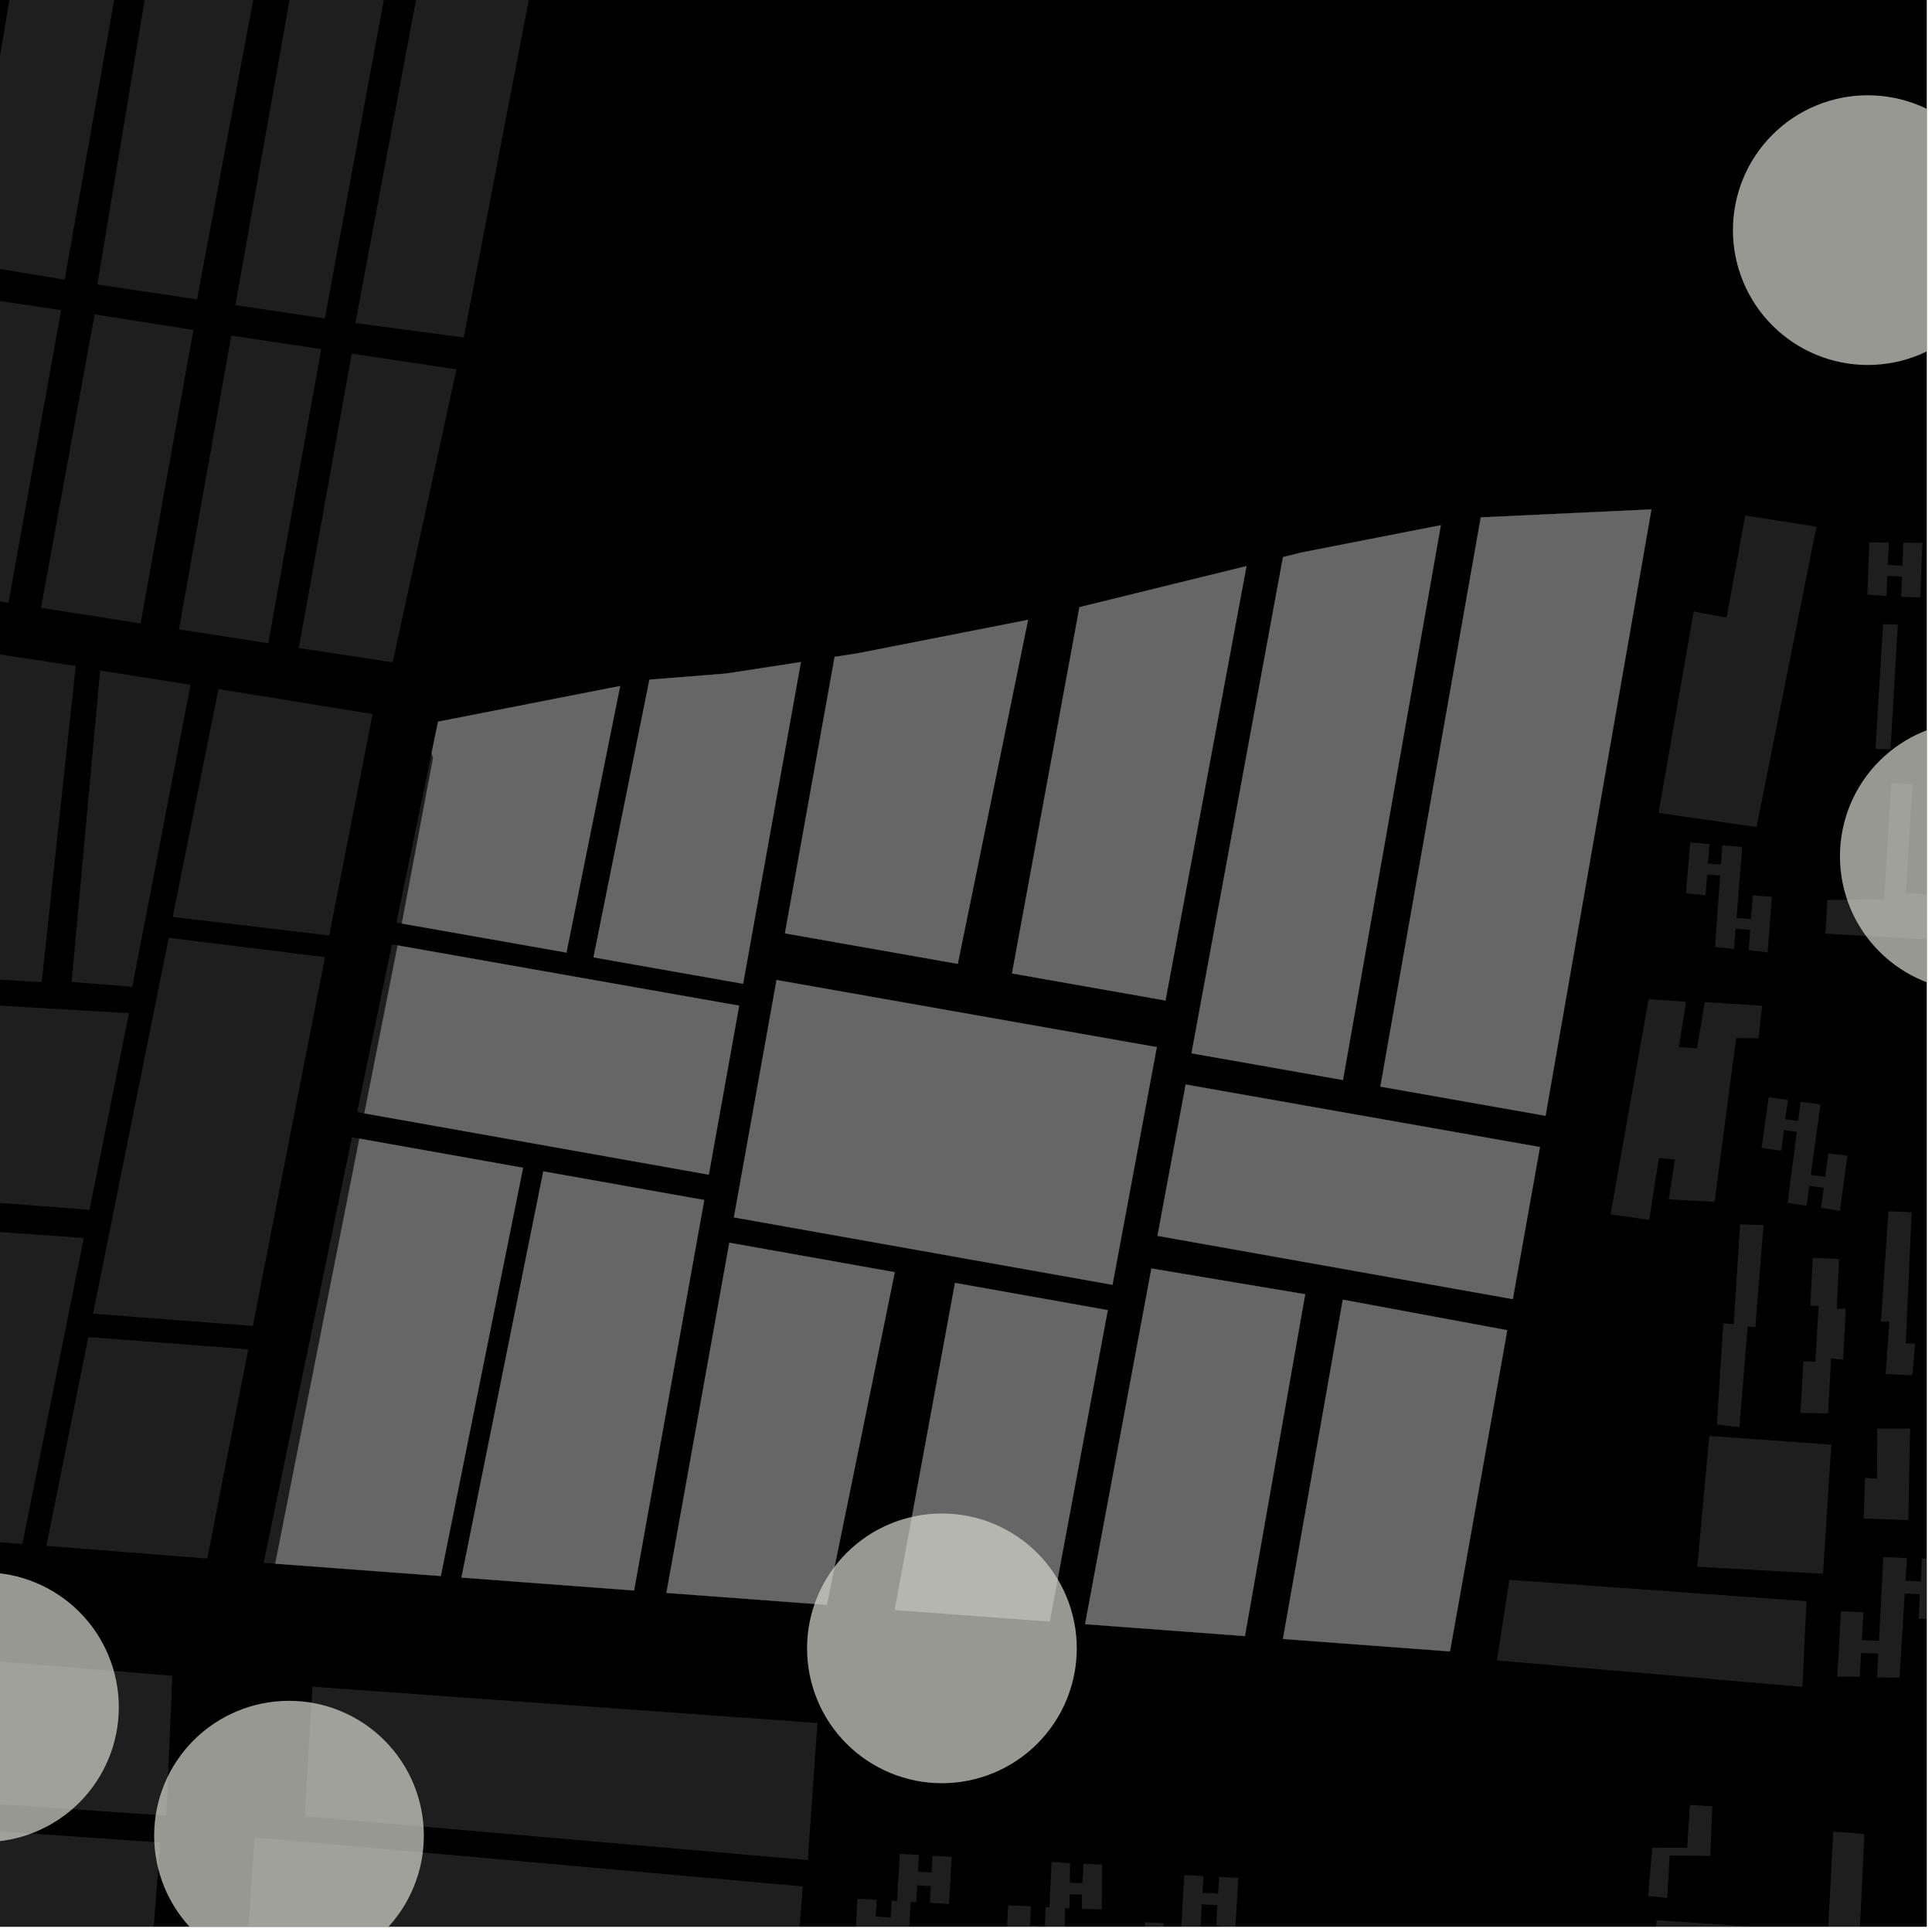 <?xml version="1.0" encoding="UTF-8"?>
<svg xmlns="http://www.w3.org/2000/svg" xmlns:xlink="http://www.w3.org/1999/xlink" width="361pt" height="361pt" viewBox="0 0 361 361" version="1.1">
<defs>
<clipPath id="clip1">
  <path d="M 343 290 L 360 290 L 360 314 L 343 314 Z M 343 290 "/>
</clipPath>
<clipPath id="clip2">
  <path d="M 341 146 L 360 146 L 360 176 L 341 176 Z M 341 146 "/>
</clipPath>
<clipPath id="clip3">
  <path d="M 307 358 L 332 358 L 332 360 L 307 360 Z M 307 358 "/>
</clipPath>
<clipPath id="clip4">
  <path d="M 340 342 L 349 342 L 349 360 L 340 360 Z M 340 342 "/>
</clipPath>
<clipPath id="clip5">
  <path d="M 159 346 L 178 346 L 178 360 L 159 360 Z M 159 346 "/>
</clipPath>
<clipPath id="clip6">
  <path d="M 187 347 L 206 347 L 206 360 L 187 360 Z M 187 347 "/>
</clipPath>
<clipPath id="clip7">
  <path d="M 206 350 L 232 350 L 232 360 L 206 360 Z M 206 350 "/>
</clipPath>
<clipPath id="clip8">
  <path d="M 45 343 L 151 343 L 151 360 L 45 360 Z M 45 343 "/>
</clipPath>
<clipPath id="clip9">
  <path d="M 0 307 L 33 307 L 33 360 L 0 360 Z M 0 307 "/>
</clipPath>
<clipPath id="clip10">
  <path d="M 28 317 L 80 317 L 80 360 L 28 360 Z M 28 317 "/>
</clipPath>
<clipPath id="clip11">
  <path d="M 343 134 L 360 134 L 360 186 L 343 186 Z M 343 134 "/>
</clipPath>
<clipPath id="clip12">
  <path d="M 323 17 L 360 17 L 360 69 L 323 69 Z M 323 17 "/>
</clipPath>
</defs>
<g id="surface1456">
<path style="fill-rule:nonzero;fill:rgb(0%,0%,0%);fill-opacity:1;stroke-width:0.03;stroke-linecap:square;stroke-linejoin:miter;stroke:rgb(0%,0%,0%);stroke-opacity:1;stroke-miterlimit:10;" d="M 0 178 L 360 178 L 360 -182 L 0 -182 Z M 0 178 " transform="matrix(1,0,0,1,0,182)"/>
<path style=" stroke:none;fill-rule:nonzero;fill:rgb(39.999%,39.999%,39.999%);fill-opacity:0.3;" d="M 17.68 58.742 L 36.141 61.648 L 26.273 116.484 L 7.66 113.582 Z M 17.68 58.742 "/>
<path style=" stroke:none;fill-rule:nonzero;fill:rgb(39.999%,39.999%,39.999%);fill-opacity:0.3;" d="M 43.219 62.707 L 60.027 65.219 L 50.133 120.203 L 33.43 117.598 Z M 43.219 62.707 "/>
<path style=" stroke:none;fill-rule:nonzero;fill:rgb(39.999%,39.999%,39.999%);fill-opacity:0.3;" d="M 65.727 66.07 L 85.297 69.008 L 73.375 123.762 L 55.828 121.09 Z M 65.727 66.07 "/>
<path style=" stroke:none;fill-rule:nonzero;fill:rgb(39.999%,39.999%,39.999%);fill-opacity:0.3;" d="M -6.367 55.297 L 11.422 57.953 L 1.582 112.633 L -16.184 109.863 Z M -6.367 55.297 "/>
<path style=" stroke:none;fill-rule:nonzero;fill:rgb(39.999%,39.999%,39.999%);fill-opacity:0.3;" d="M 81.5 -20.094 L 101.988 -16.559 L 86.656 63.062 L 66.398 60.363 Z M 81.5 -20.094 "/>
<path style=" stroke:none;fill-rule:nonzero;fill:rgb(39.999%,39.999%,39.999%);fill-opacity:0.3;" d="M 58.305 -23.691 L 75.57 -20.816 L 60.699 59.512 L 43.977 57.012 Z M 58.305 -23.691 "/>
<path style=" stroke:none;fill-rule:nonzero;fill:rgb(39.999%,39.999%,39.999%);fill-opacity:0.3;" d="M 31.695 -28.035 L 51.941 -24.68 L 36.812 55.941 L 18.18 53.156 Z M 31.695 -28.035 "/>
<path style=" stroke:none;fill-rule:nonzero;fill:rgb(39.999%,39.999%,39.999%);fill-opacity:0.3;" d="M 7.078 -32.141 L 26.453 -28.934 L 12.094 52.246 L -6.426 49.219 Z M 7.078 -32.141 "/>
<path style=" stroke:none;fill-rule:nonzero;fill:rgb(39.999%,39.999%,39.999%);fill-opacity:0.3;" d="M -18.242 -36.25 L 1.875 -32.938 L 0.703 -27.102 L -11.816 48.277 L -31.875 45.676 Z M -18.242 -36.25 "/>
<path style=" stroke:none;fill-rule:nonzero;fill:rgb(39.999%,39.999%,39.999%);fill-opacity:0.3;" d="M 65.754 212.508 L 67.148 212.758 L 51.43 292.176 L 49.266 292.012 Z M 65.754 212.508 "/>
<path style=" stroke:none;fill-rule:nonzero;fill:rgb(39.999%,39.999%,39.999%);fill-opacity:0.3;" d="M 73.227 176.469 L 74.293 176.656 L 68.082 208.031 L 66.73 207.789 Z M 73.227 176.469 "/>
<path style=" stroke:none;fill-rule:nonzero;fill:rgb(39.999%,39.999%,39.999%);fill-opacity:0.3;" d="M 75.082 172.559 L 74.074 172.383 L 80.637 140.738 L 80.922 141.598 Z M 75.082 172.559 "/>
<path style=" stroke:none;fill-rule:nonzero;fill:rgb(39.999%,39.999%,39.999%);fill-opacity:0.3;" d="M 18.703 125.285 L 35.602 127.949 L 24.723 184.391 L 13.379 183.477 Z M 18.703 125.285 "/>
<path style=" stroke:none;fill-rule:nonzero;fill:rgb(39.999%,39.999%,39.999%);fill-opacity:0.3;" d="M -8.891 120.938 L 14.152 124.434 L 7.797 183.516 L -15.562 182.148 Z M -8.891 120.938 "/>
<path style=" stroke:none;fill-rule:nonzero;fill:rgb(39.999%,39.999%,39.999%);fill-opacity:0.3;" d="M 40.828 128.754 L 69.621 133.418 L 61.52 174.801 L 32.273 171.332 Z M 40.828 128.754 "/>
<path style=" stroke:none;fill-rule:nonzero;fill:rgb(39.999%,39.999%,39.999%);fill-opacity:0.3;" d="M 31.535 175.219 L 60.73 178.848 L 47.242 247.762 L 17.379 245.477 Z M 31.535 175.219 "/>
<path style=" stroke:none;fill-rule:nonzero;fill:rgb(39.999%,39.999%,39.999%);fill-opacity:0.3;" d="M 16.504 249.832 L 46.387 252.117 L 38.734 291.227 L 8.664 288.859 Z M 16.504 249.832 "/>
<path style=" stroke:none;fill-rule:nonzero;fill:rgb(39.999%,39.999%,39.999%);fill-opacity:0.3;" d="M -21.055 228.711 L 15.664 231.316 L 4.176 288.508 L -27.809 285.992 Z M -21.055 228.711 "/>
<path style=" stroke:none;fill-rule:nonzero;fill:rgb(39.999%,39.999%,39.999%);fill-opacity:0.3;" d="M -51.711 184.883 L -11.547 187.234 L 24.102 189.316 L 16.723 226.059 L -14.141 223.699 L -55.133 220.566 Z M -51.711 184.883 "/>
<path style=" stroke:none;fill-rule:nonzero;fill:rgb(39.999%,39.999%,39.999%);fill-opacity:0.3;" d="M 308.047 186.688 L 315.059 187.184 L 313.695 195.641 L 317.078 195.898 L 318.531 187.242 L 329.277 187.918 L 328.562 194.008 L 324.406 193.969 L 320.375 224.578 L 311.809 224.094 L 312.969 216.656 L 309.984 216.375 L 308.156 227.949 L 300.934 226.906 Z M 308.047 186.688 "/>
<path style=" stroke:none;fill-rule:nonzero;fill:rgb(39.999%,39.999%,39.999%);fill-opacity:0.3;" d="M 282.031 295.191 L 337.543 299.184 L 336.793 315.199 L 279.695 310.258 Z M 282.031 295.191 "/>
<path style=" stroke:none;fill-rule:nonzero;fill:rgb(39.999%,39.999%,39.999%);fill-opacity:0.3;" d="M 329.527 228.918 L 327.988 247.953 L 326.562 247.891 L 325.012 266.68 L 320.801 266.184 L 322 247.281 L 323.941 247.402 L 325.141 228.758 Z M 329.527 228.918 "/>
<path style=" stroke:none;fill-rule:nonzero;fill:rgb(39.999%,39.999%,39.999%);fill-opacity:0.3;" d="M 352.859 226.32 L 357.195 226.52 L 356.105 250.996 L 357.844 251.047 L 357.328 256.988 L 352.344 256.738 L 353.027 246.93 L 351.461 246.93 Z M 352.859 226.32 "/>
<path style=" stroke:none;fill-rule:nonzero;fill:rgb(39.999%,39.999%,39.999%);fill-opacity:0.3;" d="M 341.605 264.09 L 336.418 264.02 L 336.965 254.359 L 339.203 254.43 L 339.809 244.035 L 338.262 243.961 L 338.715 235.031 L 343.656 235.246 L 343.203 244.543 L 344.902 244.539 L 344.371 254.059 L 342.133 253.84 Z M 341.605 264.09 "/>
<g clip-path="url(#clip1)" clip-rule="nonzero">
<path style=" stroke:none;fill-rule:nonzero;fill:rgb(39.999%,39.999%,39.999%);fill-opacity:0.3;" d="M 351.895 290.945 L 356.312 291.141 L 356.055 295.367 L 358.914 295.492 L 359.121 291.203 L 363.398 291.332 L 362.848 302.574 L 358.5 302.445 L 358.742 297.895 L 355.906 297.77 L 354.938 313.488 L 350.73 313.426 L 350.961 309 L 347.754 308.859 L 347.504 313.297 L 343.297 313.301 L 343.984 301.062 L 348.191 301.258 L 347.895 306.457 L 351.086 306.594 Z M 351.895 290.945 "/>
</g>
<path style=" stroke:none;fill-rule:nonzero;fill:rgb(39.999%,39.999%,39.999%);fill-opacity:0.3;" d="M 350.777 266.938 L 356.914 266.93 L 356.582 284.062 L 348.238 283.723 L 348.469 276.176 L 350.727 276.285 Z M 350.777 266.938 "/>
<path style=" stroke:none;fill-rule:nonzero;fill:rgb(39.999%,39.999%,39.999%);fill-opacity:0.3;" d="M 319.387 268.301 L 342.188 269.938 L 340.637 294.059 L 317.137 292.75 Z M 319.387 268.301 "/>
<path style=" stroke:none;fill-rule:nonzero;fill:rgb(39.999%,39.999%,39.999%);fill-opacity:0.3;" d="M 340.172 206.352 L 338.352 219.559 L 341.039 219.902 L 341.625 215.512 L 345.176 215.953 L 343.793 226.289 L 340.277 225.68 L 340.773 221.934 L 338.074 221.59 L 337.559 225.324 L 334.027 224.77 L 335.73 211.484 L 333.34 211.18 L 332.812 215.02 L 329.156 214.5 L 330.492 205.02 L 334.09 205.531 L 333.578 209.145 L 335.988 209.453 L 336.445 205.879 Z M 340.172 206.352 "/>
<path style=" stroke:none;fill-rule:nonzero;fill:rgb(39.999%,39.999%,39.999%);fill-opacity:0.3;" d="M 287.742 214.332 L 282.672 242.742 L 216.281 230.918 L 221.551 202.648 Z M 287.742 214.332 "/>
<path style=" stroke:none;fill-rule:nonzero;fill:rgb(39.999%,39.999%,39.999%);fill-opacity:0.3;" d="M 250.91 242.848 L 281.637 248.559 L 270.93 308.57 L 239.73 306.242 Z M 250.91 242.848 "/>
<path style=" stroke:none;fill-rule:nonzero;fill:rgb(39.999%,39.999%,39.999%);fill-opacity:0.3;" d="M 215.145 237.023 L 243.875 241.836 L 232.613 305.707 L 202.754 303.477 Z M 215.145 237.023 "/>
<path style=" stroke:none;fill-rule:nonzero;fill:rgb(39.999%,39.999%,39.999%);fill-opacity:0.3;" d="M 178.445 239.719 L 206.988 244.805 L 196.141 302.984 L 167.191 300.82 Z M 178.445 239.719 "/>
<path style=" stroke:none;fill-rule:nonzero;fill:rgb(39.999%,39.999%,39.999%);fill-opacity:0.3;" d="M 243.141 103.246 L 269.219 98.137 L 250.938 201.801 L 222.641 196.809 L 239.734 104.098 Z M 243.141 103.246 "/>
<path style=" stroke:none;fill-rule:nonzero;fill:rgb(39.999%,39.999%,39.999%);fill-opacity:0.3;" d="M 232.906 105.781 L 217.773 186.945 L 189.098 181.883 L 201.699 113.469 L 202.516 113.246 Z M 232.906 105.781 "/>
<path style=" stroke:none;fill-rule:nonzero;fill:rgb(39.999%,39.999%,39.999%);fill-opacity:0.3;" d="M 121.344 127.047 L 121.766 126.965 L 135.734 125.848 L 149.648 123.707 L 138.848 183.816 L 110.898 178.883 Z M 121.344 127.047 "/>
<path style=" stroke:none;fill-rule:nonzero;fill:rgb(39.999%,39.999%,39.999%);fill-opacity:0.3;" d="M 192.094 115.82 L 178.961 180.094 L 146.672 174.395 L 155.957 122.734 L 160.305 122.066 Z M 192.094 115.82 "/>
<path style=" stroke:none;fill-rule:nonzero;fill:rgb(39.999%,39.999%,39.999%);fill-opacity:0.3;" d="M 136.281 232.211 L 167.188 237.715 L 154.488 299.871 L 124.527 297.637 Z M 136.281 232.211 "/>
<path style=" stroke:none;fill-rule:nonzero;fill:rgb(39.999%,39.999%,39.999%);fill-opacity:0.3;" d="M 101.52 218.879 L 131.586 224.23 L 118.477 297.184 L 86.227 294.773 Z M 101.52 218.879 "/>
<path style=" stroke:none;fill-rule:nonzero;fill:rgb(39.999%,39.999%,39.999%);fill-opacity:0.3;" d="M 67.148 212.758 L 97.734 218.203 L 82.363 294.484 L 51.43 292.176 Z M 67.148 212.758 "/>
<path style=" stroke:none;fill-rule:nonzero;fill:rgb(39.999%,39.999%,39.999%);fill-opacity:0.3;" d="M 74.293 176.656 L 138.109 187.918 L 132.438 219.488 L 68.082 208.031 Z M 74.293 176.656 "/>
<path style=" stroke:none;fill-rule:nonzero;fill:rgb(39.999%,39.999%,39.999%);fill-opacity:0.3;" d="M 81.855 134.848 L 115.875 128.18 L 105.84 177.988 L 75.082 172.559 L 80.922 141.598 L 80.637 140.738 Z M 81.855 134.848 "/>
<path style=" stroke:none;fill-rule:nonzero;fill:rgb(39.999%,39.999%,39.999%);fill-opacity:0.3;" d="M 276.688 96.676 L 308.57 95.188 L 296.699 163.172 L 288.785 208.484 L 257.93 203.035 L 265.809 158.352 Z M 276.688 96.676 "/>
<path style=" stroke:none;fill-rule:nonzero;fill:rgb(39.999%,39.999%,39.999%);fill-opacity:0.3;" d="M 145.105 183.121 L 190.633 191.156 L 216.148 195.66 L 207.871 240.066 L 183.066 235.648 L 137.137 227.469 Z M 145.105 183.121 "/>
<g clip-path="url(#clip2)" clip-rule="nonzero">
<path style=" stroke:none;fill-rule:nonzero;fill:rgb(39.999%,39.999%,39.999%);fill-opacity:0.3;" d="M 353.383 146.34 L 357.355 146.562 L 356.133 166.789 L 360.871 167.23 L 360.289 175.547 L 341.094 174.445 L 341.441 168.152 L 352.035 168.039 Z M 353.383 146.34 "/>
</g>
<path style=" stroke:none;fill-rule:nonzero;fill:rgb(39.999%,39.999%,39.999%);fill-opacity:0.3;" d="M 316.469 114.258 L 322.617 115.402 L 326.105 96.316 L 339.41 98.414 L 328.219 154.547 L 309.902 151.895 Z M 316.469 114.258 "/>
<path style=" stroke:none;fill-rule:nonzero;fill:rgb(39.999%,39.999%,39.999%);fill-opacity:0.3;" d="M 349.273 101.34 L 352.945 101.371 L 352.754 105.574 L 355.465 105.691 L 355.641 101.391 L 359.223 101.422 L 358.801 111.625 L 355.23 111.512 L 355.383 107.738 L 352.66 107.621 L 352.488 111.383 L 348.922 111.121 Z M 349.273 101.34 "/>
<path style=" stroke:none;fill-rule:nonzero;fill:rgb(39.999%,39.999%,39.999%);fill-opacity:0.3;" d="M 325.559 158.238 L 324.477 171.52 L 327.184 171.727 L 327.52 167.312 L 331.09 167.574 L 330.289 177.965 L 326.742 177.531 L 327.031 173.766 L 324.312 173.559 L 324.008 177.312 L 320.453 176.938 L 321.406 163.59 L 319.004 163.406 L 318.691 167.266 L 315.012 166.93 L 315.816 157.398 L 319.438 157.723 L 319.129 161.359 L 321.555 161.547 L 321.812 157.953 Z M 325.559 158.238 "/>
<path style=" stroke:none;fill-rule:nonzero;fill:rgb(39.999%,39.999%,39.999%);fill-opacity:0.3;" d="M 351.852 116.637 L 354.617 116.691 L 353.254 140 L 350.438 139.949 Z M 351.852 116.637 "/>
<g clip-path="url(#clip3)" clip-rule="nonzero">
<path style=" stroke:none;fill-rule:nonzero;fill:rgb(39.999%,39.999%,39.999%);fill-opacity:0.3;" d="M 309.539 358.801 L 331.188 360.254 L 329.07 389.199 L 307.035 387.453 Z M 309.539 358.801 "/>
</g>
<path style=" stroke:none;fill-rule:nonzero;fill:rgb(39.999%,39.999%,39.999%);fill-opacity:0.3;" d="M 315.77 337.266 L 319.953 337.504 L 319.578 346.773 L 311.988 346.719 L 311.539 354.629 L 307.961 354.305 L 308.707 345.266 L 315.246 345.262 Z M 315.77 337.266 "/>
<g clip-path="url(#clip4)" clip-rule="nonzero">
<path style=" stroke:none;fill-rule:nonzero;fill:rgb(39.999%,39.999%,39.999%);fill-opacity:0.3;" d="M 342.555 342.234 L 348.375 342.684 L 346.141 388.812 L 340.078 388.82 Z M 342.555 342.234 "/>
</g>
<g clip-path="url(#clip5)" clip-rule="nonzero">
<path style=" stroke:none;fill-rule:nonzero;fill:rgb(39.999%,39.999%,39.999%);fill-opacity:0.3;" d="M 168.129 346.395 L 171.719 346.602 L 171.539 349.727 L 174.062 349.875 L 174.246 346.75 L 177.836 346.957 L 177.316 355.766 L 173.73 355.555 L 173.914 352.43 L 171.387 352.285 L 171.203 355.41 L 170.188 355.352 L 169.672 364.16 L 170.688 364.219 L 170.504 367.344 L 173.031 367.488 L 173.215 364.363 L 176.953 364.582 L 176.297 373.25 L 172.699 373.141 L 172.879 370.047 L 170.355 369.898 L 170.172 373.023 L 165.566 372.758 L 166.266 360.824 L 163.48 360.66 L 163.297 363.789 L 159.707 363.578 L 160.223 354.77 L 163.812 354.98 L 163.629 358.105 L 166.414 358.301 L 166.598 355.141 L 167.613 355.199 Z M 168.129 346.395 "/>
</g>
<g clip-path="url(#clip6)" clip-rule="nonzero">
<path style=" stroke:none;fill-rule:nonzero;fill:rgb(39.999%,39.999%,39.999%);fill-opacity:0.3;" d="M 196.492 347.918 L 199.941 348.125 L 199.922 351.797 L 202.246 351.875 L 202.441 348.219 L 205.938 348.426 L 205.867 356.801 L 202.141 356.672 L 202.18 354.004 L 199.906 353.934 L 199.809 356.551 L 199.023 356.508 L 198.844 365.785 L 194.941 365.605 L 195.066 361.887 L 192.402 361.77 L 192.234 365.449 L 187.906 365.25 L 188.379 356 L 192.613 356.18 L 192.469 359.848 L 195.242 360.004 L 195.359 356.32 L 196.078 356.363 Z M 196.492 347.918 "/>
</g>
<g clip-path="url(#clip7)" clip-rule="nonzero">
<path style=" stroke:none;fill-rule:nonzero;fill:rgb(39.999%,39.999%,39.999%);fill-opacity:0.3;" d="M 221.285 350.359 L 224.875 350.547 L 224.691 353.672 L 227.602 353.828 L 227.785 350.703 L 231.379 350.891 L 230.84 360.066 L 227.25 359.879 L 227.477 355.996 L 224.566 355.844 L 223.844 368.156 L 220.254 367.969 L 220.438 364.832 L 217.203 364.66 L 216.527 376.219 L 212.938 376.031 L 213.117 372.902 L 209.895 372.734 L 209.711 375.859 L 206.117 375.668 L 206.613 367.246 L 210.203 367.438 L 210.02 370.562 L 213.246 370.734 L 213.922 359.176 L 217.516 359.363 L 217.332 362.488 L 220.562 362.66 Z M 221.285 350.359 "/>
</g>
<path style=" stroke:none;fill-rule:nonzero;fill:rgb(39.999%,39.999%,39.999%);fill-opacity:0.3;" d="M 152.742 321.941 L 150.945 347.559 L 56.934 339.379 L 58.391 315.164 Z M 152.742 321.941 "/>
<g clip-path="url(#clip8)" clip-rule="nonzero">
<path style=" stroke:none;fill-rule:nonzero;fill:rgb(39.999%,39.999%,39.999%);fill-opacity:0.3;" d="M 150.008 352.484 L 148.199 375.859 L 45.777 369.617 L 47.566 343.324 Z M 150.008 352.484 "/>
</g>
<g clip-path="url(#clip9)" clip-rule="nonzero">
<path style=" stroke:none;fill-rule:nonzero;fill:rgb(39.999%,39.999%,39.999%);fill-opacity:0.3;" d="M -37.633 307.109 L -31.531 307.863 L 32.211 313.125 L 31.082 339.262 L -32.613 334.867 L -33.141 337.371 L -33.672 339.875 L 29.961 344.266 L 28.027 368.926 L -35.535 364.645 L -35.805 367.352 L -36.074 370.055 L 27.5 374.336 L 25.531 397.168 L -38.047 392.449 L -38.715 395.027 L -39.383 397.609 L 24.207 402.328 L 20.371 423.574 L -43.188 417.973 L -41.895 422 L -40.547 426.207 L 23.02 431.812 L -3.434 761.637 L -4.59 762.602 L -6.184 762.879 L -8.066 762.605 L -75.84 713.805 L -74.668 702.477 L -74.18 702.18 L -72.727 696.711 L -72.547 681.984 L -72.176 678.379 L -63.629 575.203 L -58.781 521.617 L -51.383 440.227 Z M -37.633 307.109 "/>
</g>
<path style="fill-rule:nonzero;fill:rgb(39.999%,39.999%,39.999%);fill-opacity:1;stroke-width:0.03;stroke-linecap:square;stroke-linejoin:miter;stroke:rgb(39.999%,39.999%,39.999%);stroke-opacity:1;stroke-miterlimit:3.239;" d="M 361.742 227.332 L 356.672 255.742 L 290.281 243.918 L 295.551 215.648 Z M 361.742 227.332 " transform="matrix(1,0,0,1,-74,-13)"/>
<path style="fill-rule:nonzero;fill:rgb(39.999%,39.999%,39.999%);fill-opacity:1;stroke-width:0.03;stroke-linecap:square;stroke-linejoin:miter;stroke:rgb(39.999%,39.999%,39.999%);stroke-opacity:1;stroke-miterlimit:3.239;" d="M 324.91 255.848 L 355.637 261.559 L 344.93 321.57 L 313.73 319.242 Z M 324.91 255.848 " transform="matrix(1,0,0,1,-74,-13)"/>
<path style="fill-rule:nonzero;fill:rgb(39.999%,39.999%,39.999%);fill-opacity:1;stroke-width:0.03;stroke-linecap:square;stroke-linejoin:miter;stroke:rgb(39.999%,39.999%,39.999%);stroke-opacity:1;stroke-miterlimit:3.239;" d="M 289.145 250.023 L 317.875 254.836 L 306.613 318.707 L 276.754 316.477 Z M 289.145 250.023 " transform="matrix(1,0,0,1,-74,-13)"/>
<path style="fill-rule:nonzero;fill:rgb(39.999%,39.999%,39.999%);fill-opacity:1;stroke-width:0.03;stroke-linecap:square;stroke-linejoin:miter;stroke:rgb(39.999%,39.999%,39.999%);stroke-opacity:1;stroke-miterlimit:3.239;" d="M 252.445 252.719 L 280.988 257.805 L 270.141 315.984 L 241.191 313.82 Z M 252.445 252.719 " transform="matrix(1,0,0,1,-74,-13)"/>
<path style="fill-rule:nonzero;fill:rgb(39.999%,39.999%,39.999%);fill-opacity:1;stroke-width:0.03;stroke-linecap:square;stroke-linejoin:miter;stroke:rgb(39.999%,39.999%,39.999%);stroke-opacity:1;stroke-miterlimit:3.239;" d="M 317.141 116.246 L 343.219 111.137 L 324.938 214.801 L 296.641 209.809 L 313.734 117.098 Z M 317.141 116.246 " transform="matrix(1,0,0,1,-74,-13)"/>
<path style="fill-rule:nonzero;fill:rgb(39.999%,39.999%,39.999%);fill-opacity:1;stroke-width:0.03;stroke-linecap:square;stroke-linejoin:miter;stroke:rgb(39.999%,39.999%,39.999%);stroke-opacity:1;stroke-miterlimit:3.239;" d="M 306.906 118.781 L 291.773 199.945 L 263.098 194.883 L 275.699 126.469 L 276.516 126.246 Z M 306.906 118.781 " transform="matrix(1,0,0,1,-74,-13)"/>
<path style="fill-rule:nonzero;fill:rgb(39.999%,39.999%,39.999%);fill-opacity:1;stroke-width:0.03;stroke-linecap:square;stroke-linejoin:miter;stroke:rgb(39.999%,39.999%,39.999%);stroke-opacity:1;stroke-miterlimit:3.239;" d="M 195.344 140.047 L 195.766 139.965 L 209.734 138.848 L 223.648 136.707 L 212.848 196.816 L 184.898 191.883 Z M 195.344 140.047 " transform="matrix(1,0,0,1,-74,-13)"/>
<path style="fill-rule:nonzero;fill:rgb(39.999%,39.999%,39.999%);fill-opacity:1;stroke-width:0.03;stroke-linecap:square;stroke-linejoin:miter;stroke:rgb(39.999%,39.999%,39.999%);stroke-opacity:1;stroke-miterlimit:3.239;" d="M 266.094 128.82 L 252.961 193.094 L 220.672 187.395 L 229.957 135.734 L 234.305 135.066 Z M 266.094 128.82 " transform="matrix(1,0,0,1,-74,-13)"/>
<path style="fill-rule:nonzero;fill:rgb(39.999%,39.999%,39.999%);fill-opacity:1;stroke-width:0.03;stroke-linecap:square;stroke-linejoin:miter;stroke:rgb(39.999%,39.999%,39.999%);stroke-opacity:1;stroke-miterlimit:3.239;" d="M 210.281 245.211 L 241.188 250.715 L 228.488 312.871 L 198.527 310.637 Z M 210.281 245.211 " transform="matrix(1,0,0,1,-74,-13)"/>
<path style="fill-rule:nonzero;fill:rgb(39.999%,39.999%,39.999%);fill-opacity:1;stroke-width:0.03;stroke-linecap:square;stroke-linejoin:miter;stroke:rgb(39.999%,39.999%,39.999%);stroke-opacity:1;stroke-miterlimit:3.239;" d="M 175.52 231.879 L 205.586 237.23 L 192.477 310.184 L 160.227 307.773 Z M 175.52 231.879 " transform="matrix(1,0,0,1,-74,-13)"/>
<path style="fill-rule:nonzero;fill:rgb(39.999%,39.999%,39.999%);fill-opacity:1;stroke-width:0.03;stroke-linecap:square;stroke-linejoin:miter;stroke:rgb(39.999%,39.999%,39.999%);stroke-opacity:1;stroke-miterlimit:3.239;" d="M 141.148 225.758 L 171.734 231.203 L 156.363 307.484 L 125.43 305.176 Z M 141.148 225.758 " transform="matrix(1,0,0,1,-74,-13)"/>
<path style="fill-rule:nonzero;fill:rgb(39.999%,39.999%,39.999%);fill-opacity:1;stroke-width:0.03;stroke-linecap:square;stroke-linejoin:miter;stroke:rgb(39.999%,39.999%,39.999%);stroke-opacity:1;stroke-miterlimit:3.239;" d="M 148.293 189.656 L 212.109 200.918 L 206.438 232.488 L 142.082 221.031 Z M 148.293 189.656 " transform="matrix(1,0,0,1,-74,-13)"/>
<path style="fill-rule:nonzero;fill:rgb(39.999%,39.999%,39.999%);fill-opacity:1;stroke-width:0.03;stroke-linecap:square;stroke-linejoin:miter;stroke:rgb(39.999%,39.999%,39.999%);stroke-opacity:1;stroke-miterlimit:3.239;" d="M 155.855 147.848 L 189.875 141.18 L 179.84 190.988 L 149.082 185.559 L 154.922 154.598 L 154.637 153.738 Z M 155.855 147.848 " transform="matrix(1,0,0,1,-74,-13)"/>
<path style="fill-rule:nonzero;fill:rgb(39.999%,39.999%,39.999%);fill-opacity:1;stroke-width:0.03;stroke-linecap:square;stroke-linejoin:miter;stroke:rgb(39.999%,39.999%,39.999%);stroke-opacity:1;stroke-miterlimit:3.239;" d="M 350.688 109.676 L 382.57 108.188 L 370.699 176.172 L 362.785 221.484 L 331.93 216.035 L 339.809 171.352 Z M 350.688 109.676 " transform="matrix(1,0,0,1,-74,-13)"/>
<path style="fill-rule:nonzero;fill:rgb(39.999%,39.999%,39.999%);fill-opacity:1;stroke-width:0.03;stroke-linecap:square;stroke-linejoin:miter;stroke:rgb(39.999%,39.999%,39.999%);stroke-opacity:1;stroke-miterlimit:3.239;" d="M 219.105 196.121 L 264.633 204.156 L 290.148 208.66 L 281.871 253.066 L 257.066 248.648 L 211.137 240.469 Z M 219.105 196.121 " transform="matrix(1,0,0,1,-74,-13)"/>
<g clip-path="url(#clip10)" clip-rule="nonzero">
<path style=" stroke:none;fill-rule:evenodd;fill:rgb(85.097%,85.097%,81.96%);fill-opacity:0.7;" d="M 79.199 343 C 79.199 336.316 76.547 329.906 71.82 325.18 C 67.094 320.453 60.684 317.801 54 317.801 C 47.316 317.801 40.906 320.453 36.18 325.18 C 31.453 329.906 28.801 336.316 28.801 343 C 28.801 349.684 31.453 356.094 36.18 360.82 C 40.906 365.547 47.316 368.199 54 368.199 C 60.684 368.199 67.094 365.547 71.82 360.82 C 76.547 356.094 79.199 349.684 79.199 343 Z M 79.199 343 "/>
</g>
<path style=" stroke:none;fill-rule:evenodd;fill:rgb(85.097%,85.097%,81.96%);fill-opacity:0.7;" d="M 22.199 319 C 22.199 312.316 19.547 305.906 14.82 301.18 C 10.094 296.453 3.684 293.801 -3 293.801 C -9.684 293.801 -16.094 296.453 -20.82 301.18 C -25.547 305.906 -28.199 312.316 -28.199 319 C -28.199 325.684 -25.547 332.094 -20.82 336.82 C -16.094 341.547 -9.684 344.199 -3 344.199 C 3.684 344.199 10.094 341.547 14.82 336.82 C 19.547 332.094 22.199 325.684 22.199 319 Z M 22.199 319 "/>
<g clip-path="url(#clip11)" clip-rule="nonzero">
<path style=" stroke:none;fill-rule:evenodd;fill:rgb(85.097%,85.097%,81.96%);fill-opacity:0.7;" d="M 394.199 160 C 394.199 153.316 391.547 146.906 386.82 142.18 C 382.094 137.453 375.684 134.801 369 134.801 C 362.316 134.801 355.906 137.453 351.18 142.18 C 346.453 146.906 343.801 153.316 343.801 160 C 343.801 166.684 346.453 173.094 351.18 177.82 C 355.906 182.547 362.316 185.199 369 185.199 C 375.684 185.199 382.094 182.547 386.82 177.82 C 391.547 173.094 394.199 166.684 394.199 160 Z M 394.199 160 "/>
</g>
<g clip-path="url(#clip12)" clip-rule="nonzero">
<path style=" stroke:none;fill-rule:evenodd;fill:rgb(85.097%,85.097%,81.96%);fill-opacity:0.7;" d="M 374.199 43 C 374.199 36.316 371.547 29.906 366.82 25.18 C 362.094 20.453 355.684 17.801 349 17.801 C 342.316 17.801 335.906 20.453 331.18 25.18 C 326.453 29.906 323.801 36.316 323.801 43 C 323.801 49.684 326.453 56.094 331.18 60.82 C 335.906 65.547 342.316 68.199 349 68.199 C 355.684 68.199 362.094 65.547 366.82 60.82 C 371.547 56.094 374.199 49.684 374.199 43 Z M 374.199 43 "/>
</g>
<path style=" stroke:none;fill-rule:evenodd;fill:rgb(85.097%,85.097%,81.96%);fill-opacity:0.7;" d="M 201.199 308 C 201.199 301.316 198.547 294.906 193.82 290.18 C 189.094 285.453 182.684 282.801 176 282.801 C 169.316 282.801 162.906 285.453 158.18 290.18 C 153.453 294.906 150.801 301.316 150.801 308 C 150.801 314.684 153.453 321.094 158.18 325.82 C 162.906 330.547 169.316 333.199 176 333.199 C 182.684 333.199 189.094 330.547 193.82 325.82 C 198.547 321.094 201.199 314.684 201.199 308 Z M 201.199 308 "/>
</g>
</svg>
